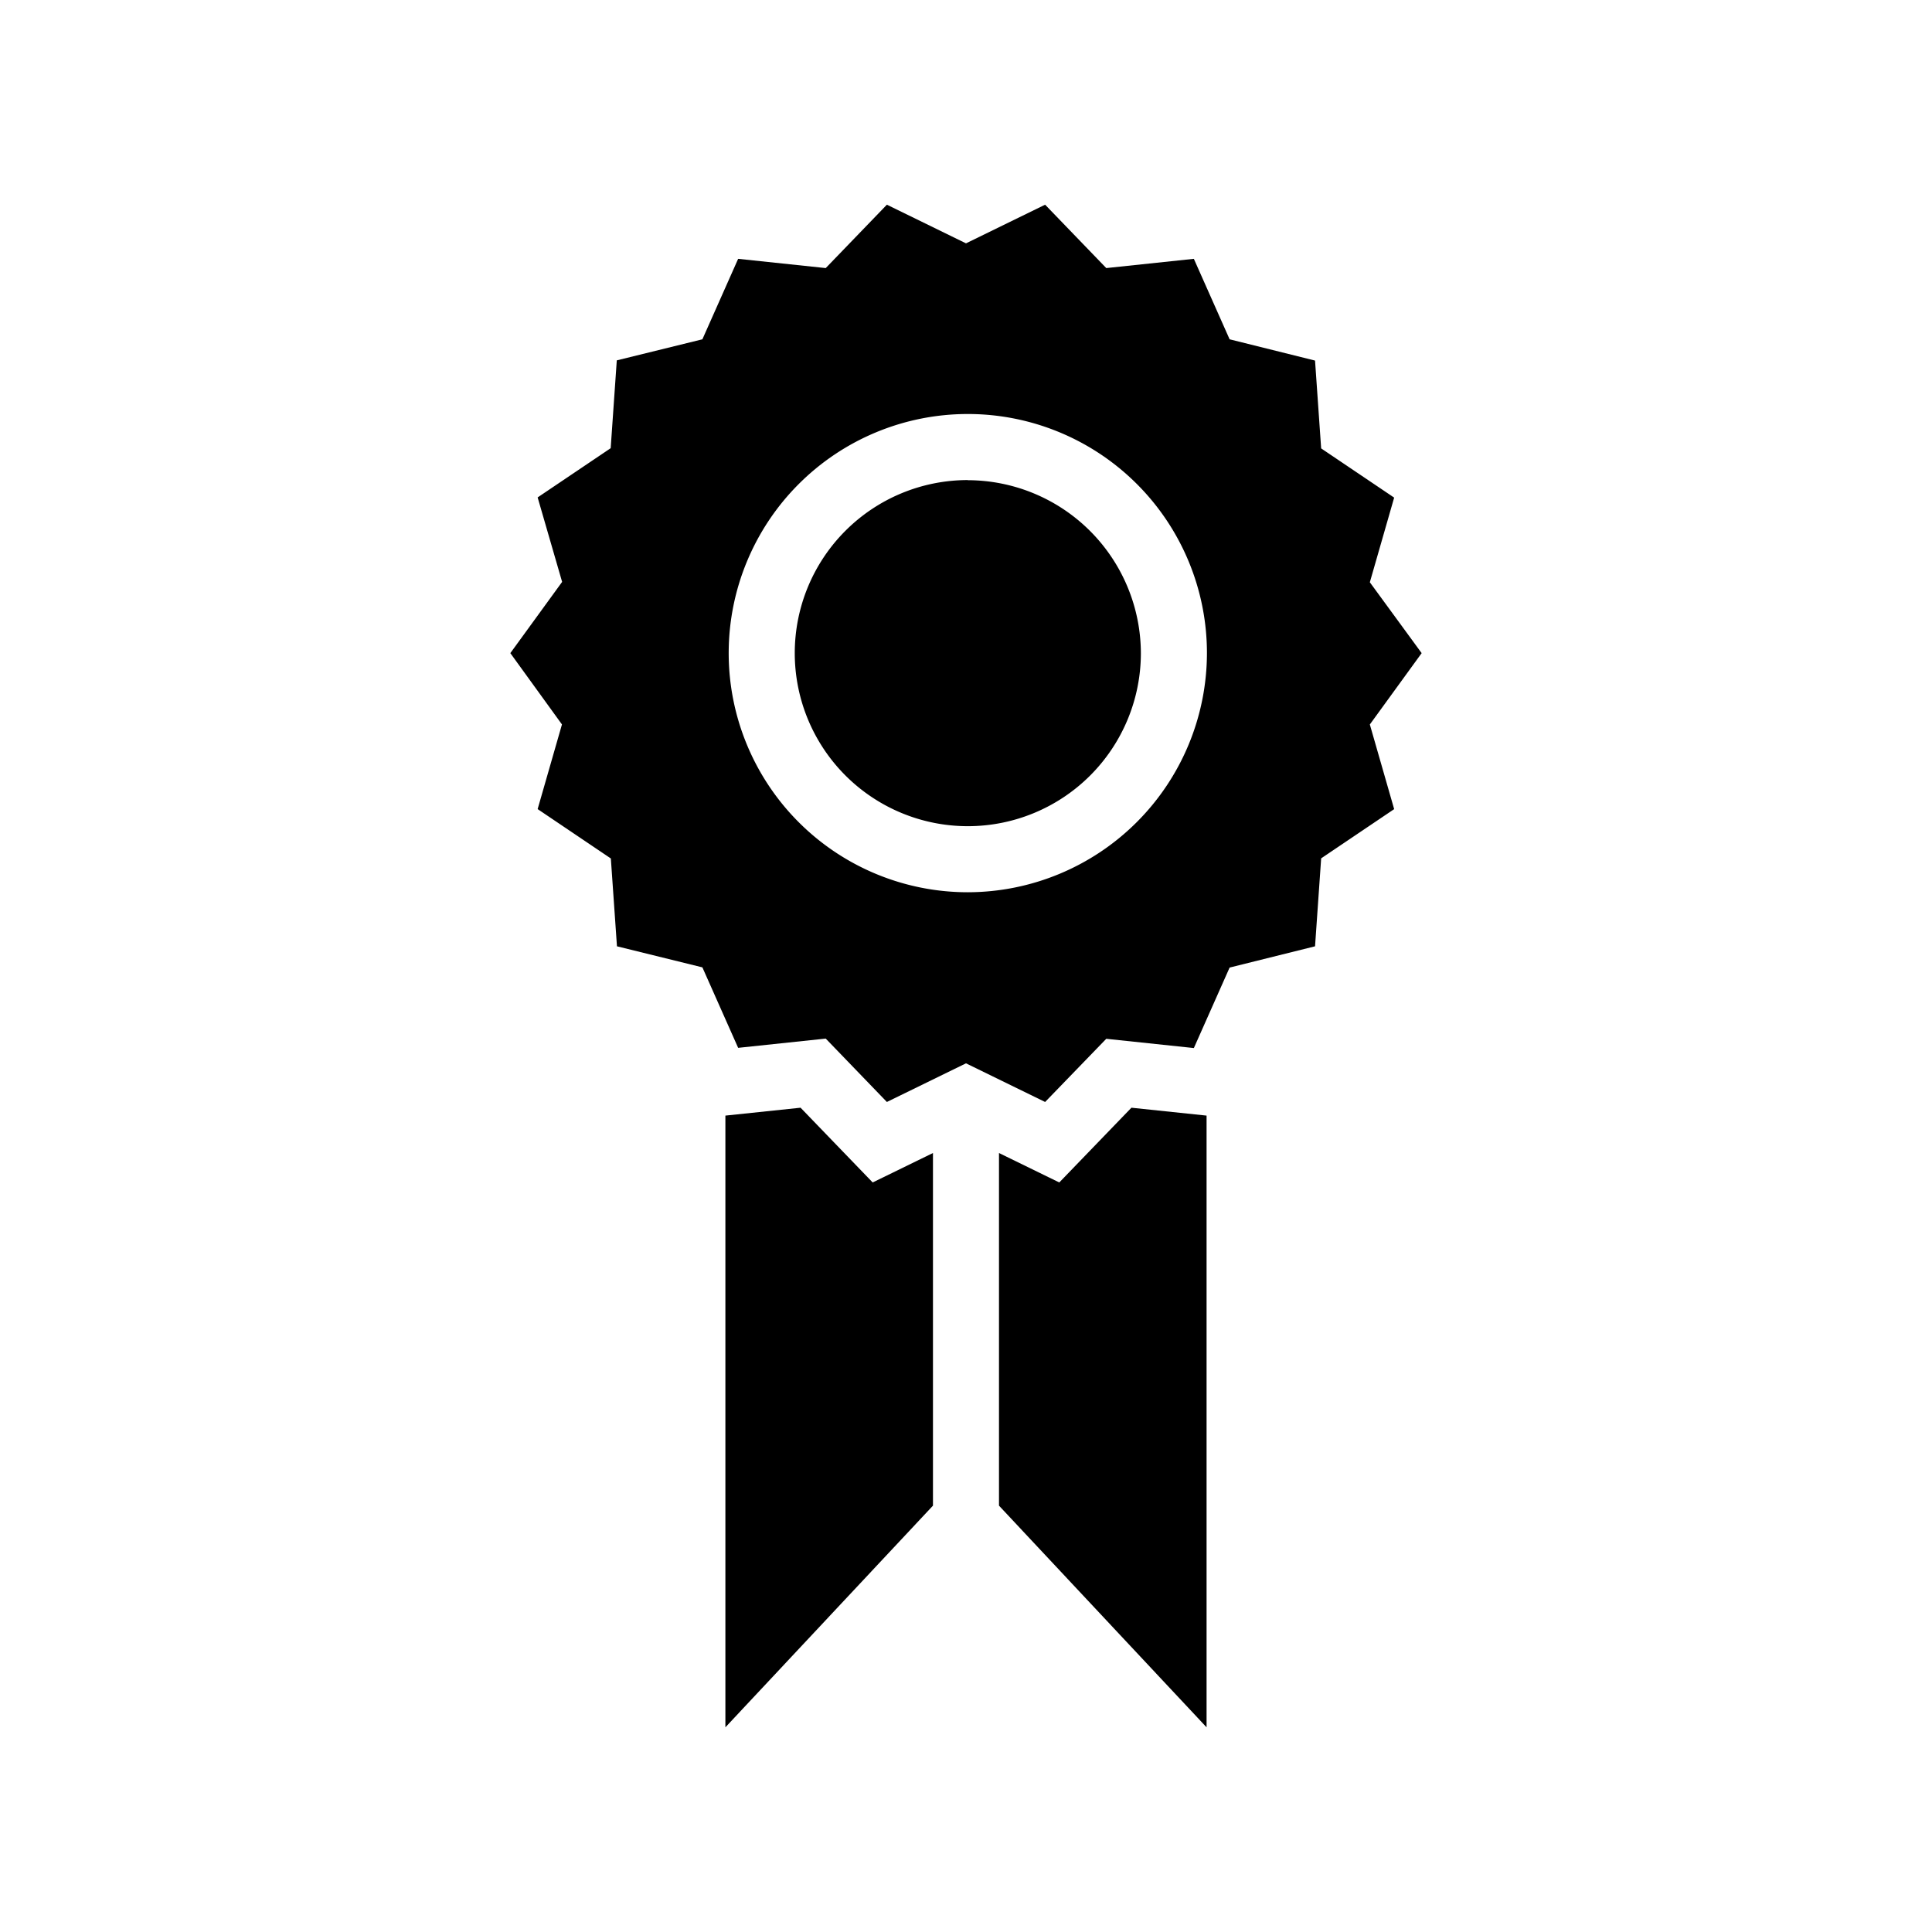 <svg xmlns="http://www.w3.org/2000/svg" width="100%" height="100%" viewBox="0 0 583.68 583.68"><path d="M341.815 334.654l22.704 2.383V521.84l-62.712-66.965V348.339l18.214 8.895z m-99.95 0l-22.716 2.383V521.84l62.711-66.965V348.339l-18.213 8.895z m171.98-115.78l7.347 25.574-22.055 14.87-1.847 26.571-25.81 6.425-10.803 24.314-26.46-2.795-18.475 19.087L291.84 321.243l-23.902 11.677-18.475-19.15-26.46 2.795-10.803-24.313-25.81-6.363-1.847-26.534-22.118-14.92 7.348-25.573-15.594-21.544 15.644-21.52-7.398-25.523 22.068-14.87L186.34 108.87l25.86-6.362 10.803-24.313 26.46 2.794L267.938 61.84 291.84 73.517 315.742 61.84l18.475 19.149 26.46-2.794 10.803 24.313 25.81 6.425 1.847 26.534 22.055 14.87-7.347 25.574 15.656 21.407z m-49.214-21.556a72.242 72.242 0 1 0-72.242 72.242 72.355 72.355 0 0 0 72.242-72.242z m-72.242-52.283a52.282 52.282 0 1 0 52.282 52.283 52.395 52.395 0 0 0-52.282-52.245z" /></svg>